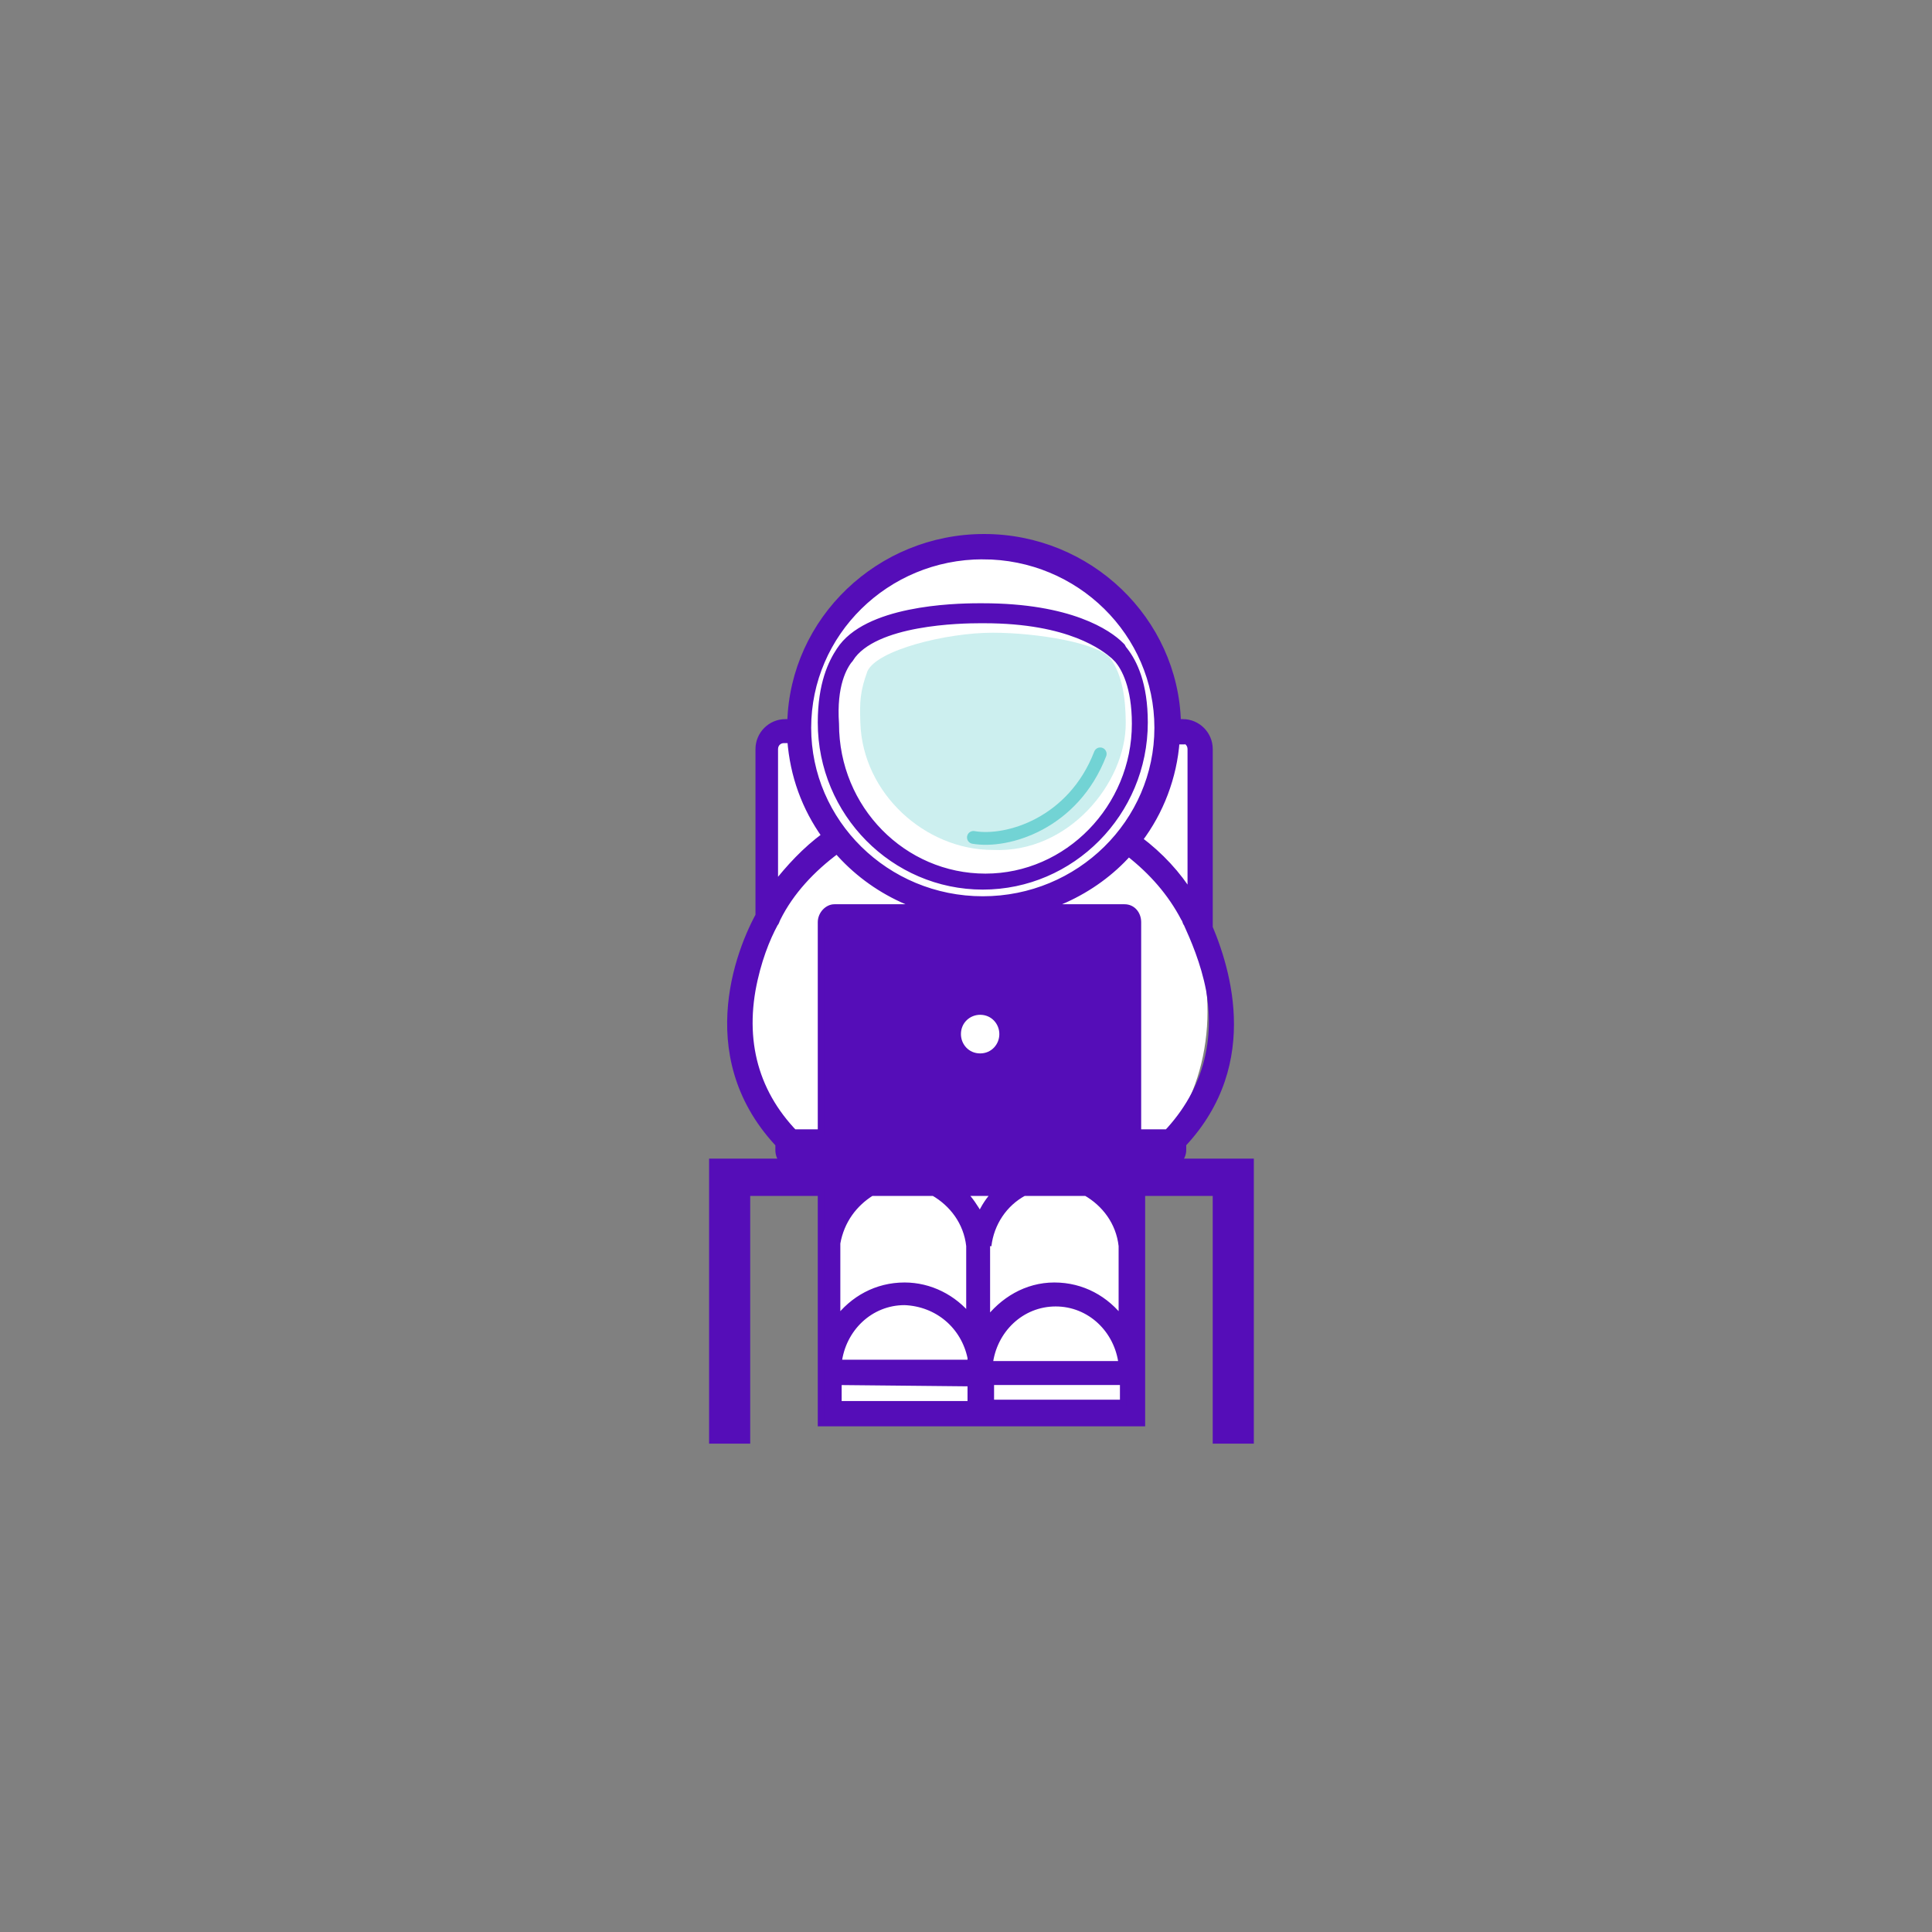 <svg xmlns="http://www.w3.org/2000/svg" width="320" height="320"><rect width="100%" height="100%" fill="#808080" stroke="none"/><g fill="none" fill-rule="evenodd"><path fill="#FFF" d="M199.03 159.083c.499 1.513.956 3.168 1.287 4.917 1.423 8.223-.47 15.576-5.327 21.709 3.139-5.015 5.01-11.338 5.01-18.209 0-2.924-.339-5.75-.97-8.417zm-4.092 33.373H207.122v46.103h-5.707v-41.03h-12.293v38.162H136V197.53h-12.293v41.03H118v-46.103H129.868c-.56-.442-.892-1.172-.892-1.985v-.99c-13.076-13.938-7.015-30.976-3.293-37.834v-27.573c0-2.427 1.976-4.412 4.39-4.412h.878C131.391 102.676 145.66 89 163 89s31.61 13.676 32.049 30.662h.878c2.414 0 4.39 1.985 4.39 4.412v29.558c3.29 7.854 7.545 23.067-4.39 35.84v.999c0 .813-.415 1.543-.989 1.985z"/><path fill="#550DB8" fill-rule="nonzero" stroke="#550DB8" stroke-width="1.103" d="M200.976 192.456H118v46.103h5.707v-41.03H136v38.162h53.122V197.53h12.293v41.03h5.707v-46.103h-6.146zm-61.244 5.073c-.44.442-.659.883-1.098 1.324v-1.324h1.098zm-1.098 8.383c.659-3.75 2.854-6.618 5.707-8.383h10.318c3.073 1.765 5.487 4.853 5.926 8.824v11.912c-2.634-3.31-6.585-5.294-10.756-5.294-4.61 0-8.56 2.205-11.195 5.735v-12.794zm22.17 18.97v.883h-21.95c.658-5.736 5.268-10.147 10.975-10.147 5.488.22 9.878 3.97 10.976 9.264zm0 4.192v3.529h-21.95v-3.75l21.95.22zm-1.316-31.545h5.488c-1.098 1.103-1.976 2.427-2.635 3.971-.878-1.544-1.756-2.868-2.853-3.97zm4.17 8.824c.44-3.75 2.635-7.059 5.927-8.824h10.317c3.074 1.765 5.488 4.853 5.927 8.824v12.353c-2.634-3.53-6.585-5.735-11.195-5.735s-8.56 2.426-11.195 5.955v-12.573h.22zm.22 19.632c.659-5.735 5.268-10.147 10.976-10.147 5.707 0 10.317 4.412 10.975 10.147h-21.951zm22.17 6.397h-21.95v-3.53h21.95v3.53zm0-33.308c-.438-.442-.877-1.103-1.316-1.545h1.317v1.545zm-23.268-52.28c14.708 0 26.781-12.132 26.781-27.132 0-6.397-1.756-9.927-3.293-11.912 0 0-.22-.22-.439-.662l-.22-.22c-1.975-1.986-8.34-6.397-22.829-6.397h-.658c-4.39 0-18.659.44-23.049 7.279-1.317 1.985-3.073 5.515-3.073 11.912 0 15 12.073 27.132 26.78 27.132zm-21.95-37.72c3.95-6.177 18.438-6.398 21.511-6.398H163c14.268 0 19.976 4.633 21.512 5.956l.22.22.439.442c1.097 1.324 2.853 4.412 2.853 10.588 0 13.897-11.195 25.368-24.804 25.368-13.61 0-24.805-11.25-24.805-25.368-.44-6.397 1.317-9.485 2.414-10.808zm-9.22 82.94l2.195-2.205c-7.903-6.838-10.976-15.662-9.22-25.809.878-4.853 2.415-8.603 3.732-11.03.22-.22.22-.44.44-.882 2.194-4.412 5.706-8.162 9.877-11.25 5.927 6.838 14.707 11.03 24.366 11.03 9.439 0 18.22-4.192 23.927-10.589 3.951 3.089 7.024 6.618 9.22 10.81.219.22.219.661.438.882 1.098 2.426 2.854 6.397 3.732 11.029 1.756 10.147-1.537 18.97-9.22 25.809l2.196 2.206c15.146-13.236 10.536-30 7.024-38.383v-29.558c0-2.427-1.976-4.412-4.39-4.412h-.878C194.609 102.676 180.34 89 163 89s-31.61 13.676-32.049 30.662h-.878c-2.414 0-4.39 1.985-4.39 4.412v27.573c-3.951 7.28-10.537 26.03 5.927 40.368zm64.097-69.485c.878 0 1.537.662 1.537 1.545v24.264c-2.195-3.53-5.049-6.617-8.561-9.264 3.512-4.633 5.707-10.368 6.146-16.324h.878v-.22zM162.78 92.09c16.025 0 28.976 12.793 28.976 28.455 0 15.662-12.951 28.456-28.976 28.456-16.024 0-28.975-12.794-28.975-28.456 0-15.662 12.951-28.456 28.975-28.456zm-34.463 31.985c0-.883.659-1.545 1.537-1.545h1.097c.44 5.956 2.415 11.25 5.708 15.883-3.293 2.426-5.927 5.294-8.342 8.382v-22.72zm60.146 63.75V152.75c0-1.324-.878-2.426-2.195-2.426h-48.073c-1.097 0-2.195 1.102-2.195 2.426v34.853h-7.024v2.868c0 1.323.878 2.426 2.195 2.426h62.561c1.097 0 2.195-1.103 2.195-2.426v-2.868h-7.464v.22zm-26.122-12.795c-2.195 0-3.731-1.764-3.731-3.75 0-2.205 1.756-3.75 3.731-3.75 2.196 0 3.732 1.765 3.732 3.75 0 1.986-1.536 3.75-3.732 3.75z"/><g><path fill="#CCEFEF" d="M164.422 140.777c12.59.598 22.1-11.151 22.038-21.086-.026-4.15-.588-7.765-2.42-10.47-1.831-2.706-12.254-4.422-19.618-4.422-7.708 0-19.119 2.864-20.742 6.357-1.218 3.362-1.3 4.952-1.18 8.58.39 11.696 10.748 21.04 21.922 21.04z"/><path stroke="#72D3D4" stroke-width="2.12" d="M161.228 138.703c5.634.979 16.55-2.304 21-13.837" stroke-linecap="round"/></g></g></svg>